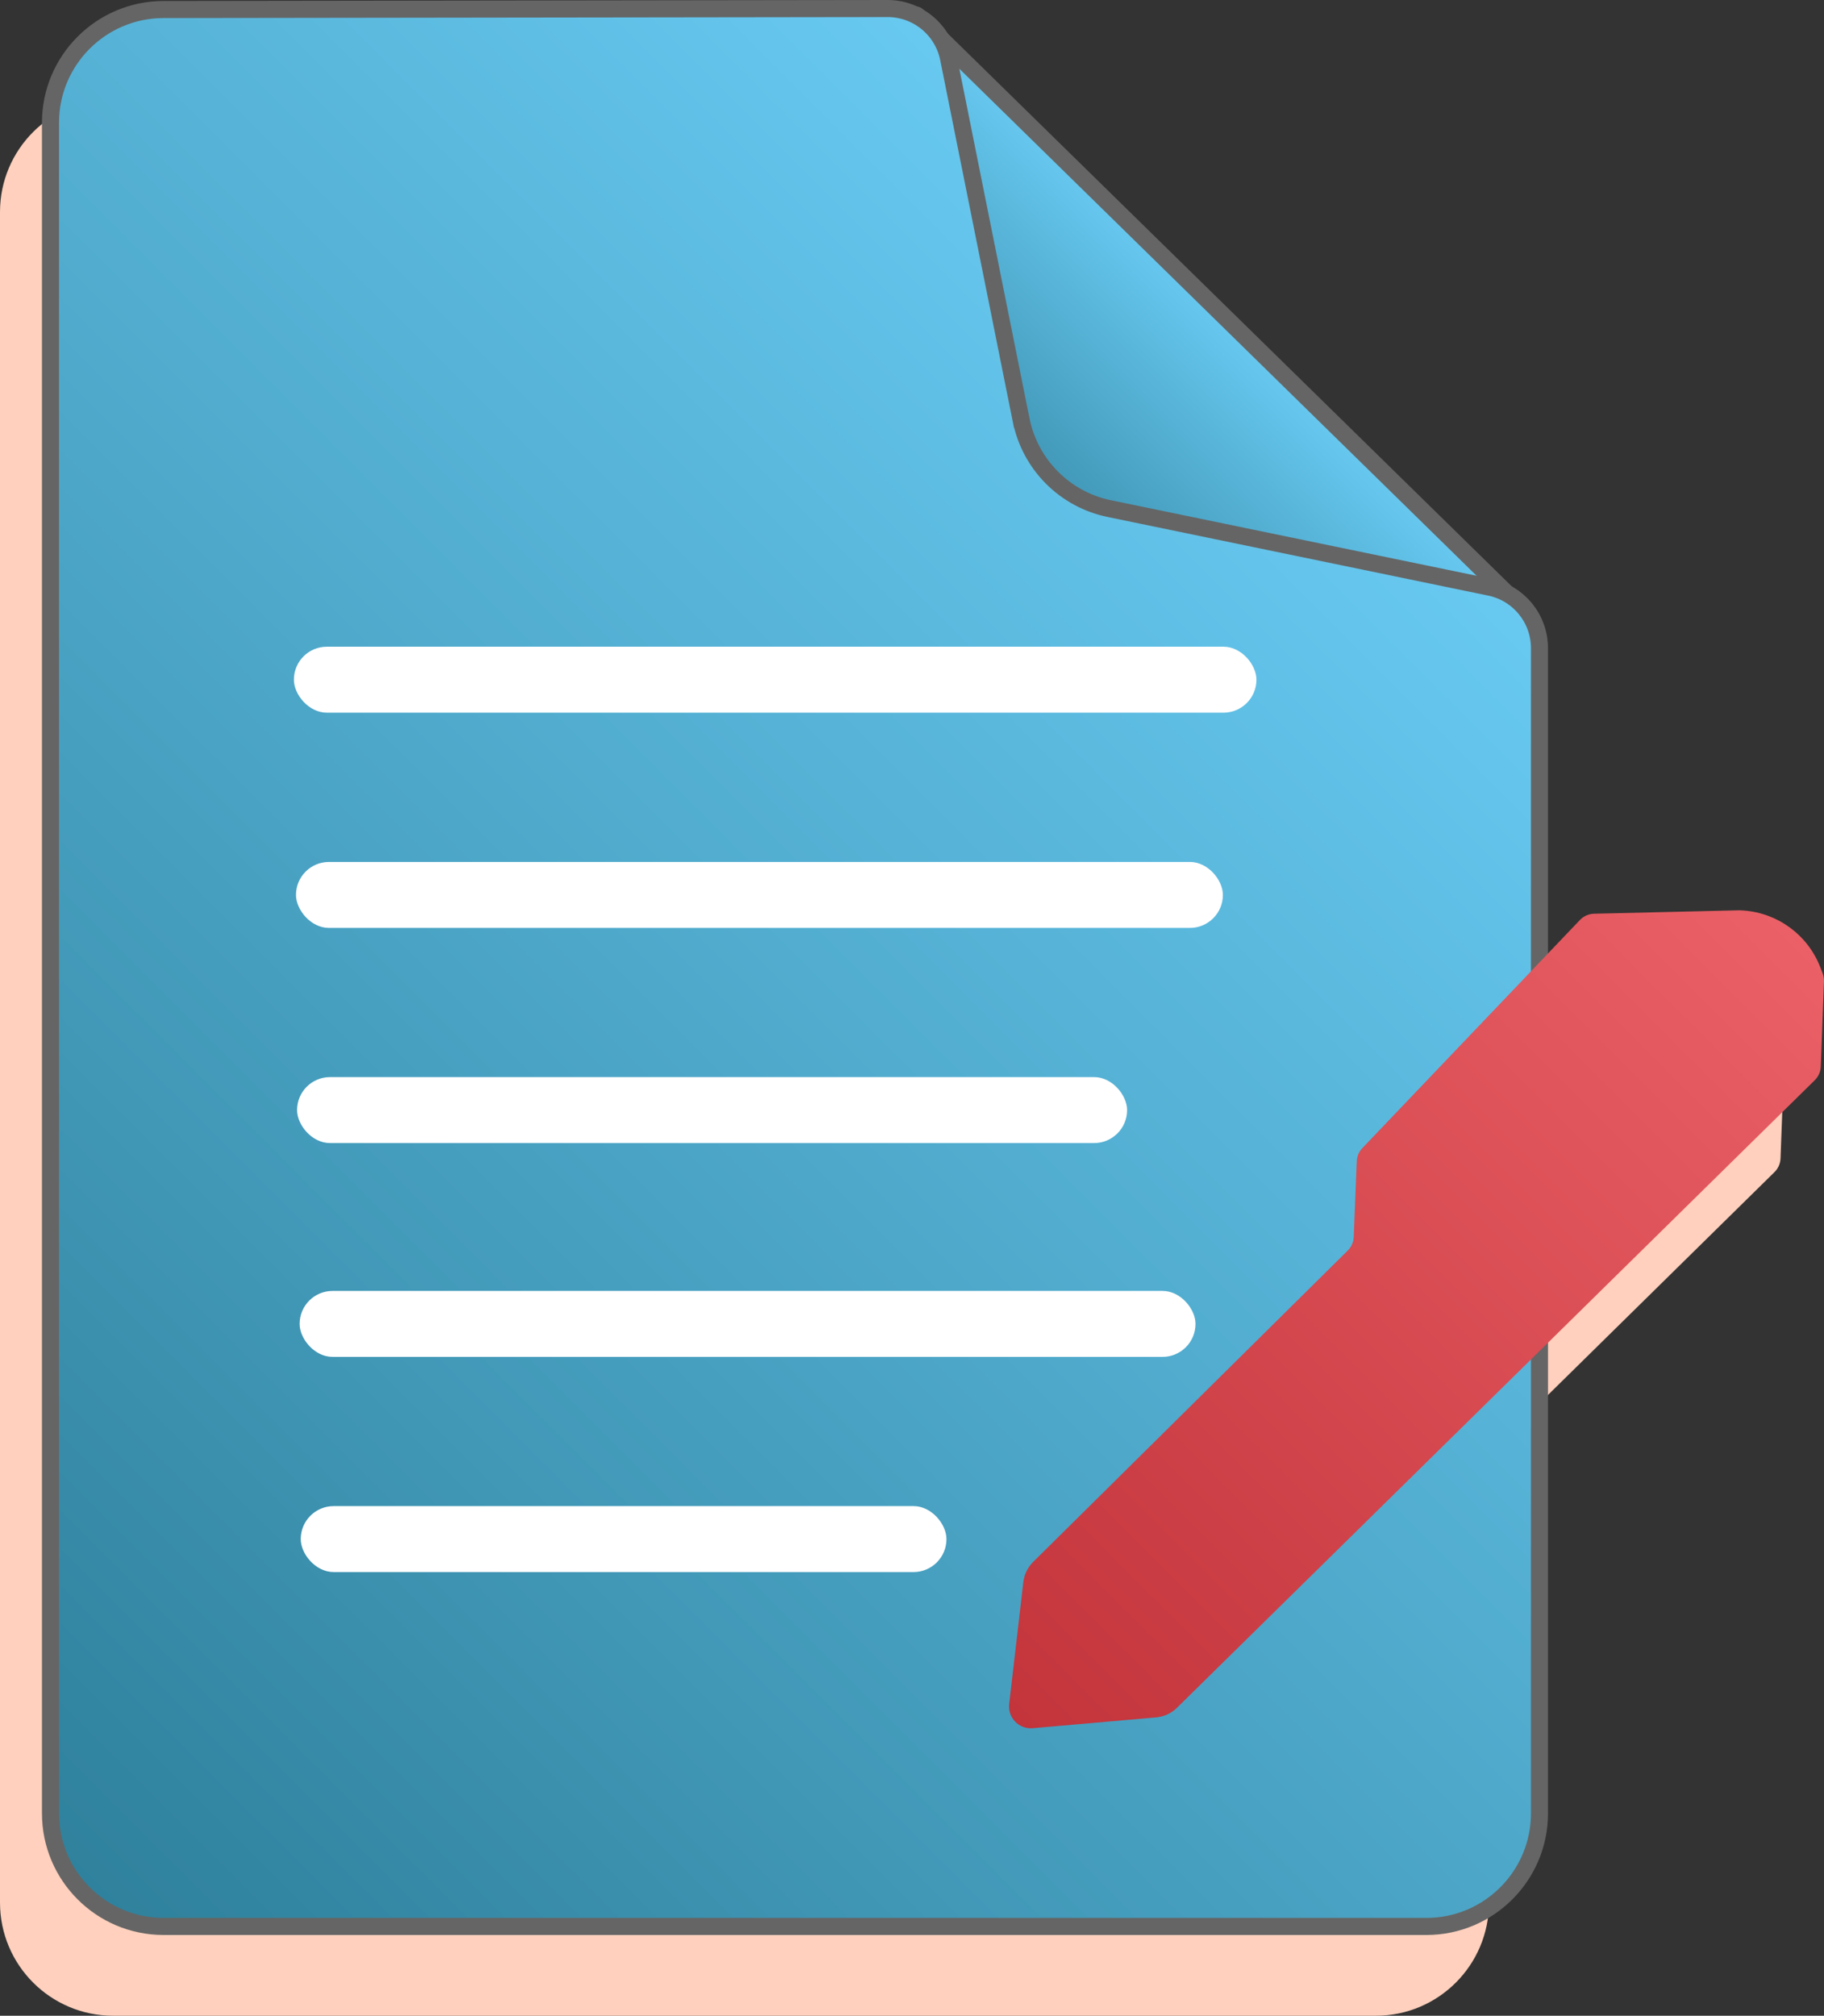 <?xml version="1.0" encoding="UTF-8"?>
<svg id="_Слой_2" data-name="Слой 2" xmlns="http://www.w3.org/2000/svg" width="641.52" height="708.67" xmlns:xlink="http://www.w3.org/1999/xlink" viewBox="0 0 641.52 708.67">
  <rect x="0" y="0" width="641.52" height="708.67" fill="#333333" stroke="none"/>
  <defs>
    <style>
      .cls-1 {
        fill: #fff;
      }

      .cls-2 {
        fill: #fed0bd;
      }

      .cls-3 {
        fill: url(#_Безымянный_градиент_9-2);
      }

      .cls-3, .cls-4 {
        stroke: #656565;
        stroke-miterlimit: 10;
        stroke-width: 6px;
      }

      .cls-4 {
        fill: url(#_Безымянный_градиент_9);
      }

      .cls-5 {
        fill: url(#_Безымянный_градиент_357);
      }
    </style>
    <linearGradient id="_Безымянный_градиент_9" data-name="Безымянный градиент 9" x1="339.5" y1="194.91" x2="427.89" y2="106.52" gradientUnits="userSpaceOnUse">
      <stop offset="0" stop-color="#2f819c"/>
      <stop offset="1" stop-color="#68c9f1"/>
    </linearGradient>
    <linearGradient id="_Безымянный_градиент_9-2" data-name="Безымянный градиент 9" x1="-8.14" y1="628.05" x2="471.27" y2="148.64" xlink:href="#_Безымянный_градиент_9"/>
    <linearGradient id="_Безымянный_градиент_357" data-name="Безымянный градиент 357" x1="350.16" y1="598.4" x2="626.25" y2="322.31" gradientUnits="userSpaceOnUse">
      <stop offset="0" stop-color="#c3343b"/>
      <stop offset="1" stop-color="#ea6066"/>
    </linearGradient>
  </defs>
  <path class="cls-2" d="m341.38,179.06l-29.05-144.69-272.59.37c-21.95.03-39.74,17.84-39.74,39.79v594.34c0,21.98,17.81,39.79,39.79,39.79h444.11c21.98,0,39.79-17.81,39.79-39.79V241.46l-151.35-31.26c-15.63-3.23-27.82-15.49-30.96-31.14Z"/>
  <path class="cls-2" d="m399.82,632.66l224.29-220.6c1.3-1.27,2.05-2.99,2.12-4.81l1.12-29.93c.04-.97-.13-1.93-.47-2.84l-.82-2.12c-4.37-11.29-14.85-19.06-26.93-19.95l-.83-.06c-.27-.02-.55-.03-.82-.02l-50.98,1.2c-1.89.04-3.68.84-4.98,2.2l-76.54,80.21c-1.2,1.25-1.89,2.9-1.96,4.63l-1.06,26.6c-.07,1.8-.83,3.51-2.11,4.78l-110.61,109.43c-1.94,1.92-3.17,4.45-3.49,7.17l-4.97,42.8c-.56,4.82,3.44,8.94,8.28,8.52l43.39-3.8c2.78-.24,5.4-1.45,7.39-3.41Z"/>
  <path class="cls-4" d="m322.63,5.49l208.39,204.18c.5.49.13,1.33-.57,1.29l-184.14-9.49c-.36-.02-.66-.3-.71-.66L321.36,6.12c-.09-.71.77-1.13,1.27-.63Z"/>
  <path class="cls-3" d="m359.14,147.66l-25.51-127.09c-2.05-10.23-11.05-17.59-21.48-17.57l-254.65.35c-21.95.03-39.74,17.84-39.74,39.79v594.34c0,21.98,17.81,39.79,39.79,39.79h444.11c21.98,0,39.79-17.81,39.79-39.79V227.88c0-10.38-7.29-19.33-17.45-21.43l-133.89-27.65c-15.63-3.23-27.82-15.49-30.96-31.14Z"/>
  <path class="cls-5" d="m413.98,600.36l224.29-220.6c1.3-1.27,2.05-2.99,2.12-4.81l1.12-29.93c.04-.97-.13-1.93-.47-2.84l-.82-2.12c-4.37-11.29-14.85-19.06-26.93-19.95l-.83-.06c-.27-.02-.55-.03-.82-.02l-50.98,1.2c-1.89.04-3.68.84-4.98,2.2l-76.54,80.21c-1.2,1.25-1.89,2.9-1.96,4.63l-1.06,26.6c-.07,1.8-.83,3.51-2.11,4.78l-110.61,109.43c-1.94,1.92-3.17,4.45-3.49,7.17l-4.97,42.8c-.56,4.82,3.44,8.94,8.28,8.52l43.39-3.8c2.78-.24,5.4-1.45,7.39-3.41Z"/>
  <rect class="cls-1" x="103.36" y="227.36" width="338.54" height="23.19" rx="11.59" ry="11.59"/>
  <rect class="cls-1" x="104.1" y="303.03" width="326" height="23.19" rx="11.59" ry="11.59"/>
  <rect class="cls-1" x="104.48" y="378.67" width="291.93" height="23.19" rx="11.59" ry="11.59"/>
  <rect class="cls-1" x="105.38" y="453.84" width="315.09" height="23.19" rx="11.59" ry="11.59"/>
  <rect class="cls-1" x="105.77" y="529.49" width="227.11" height="23.19" rx="11.59" ry="11.59"/>
</svg>